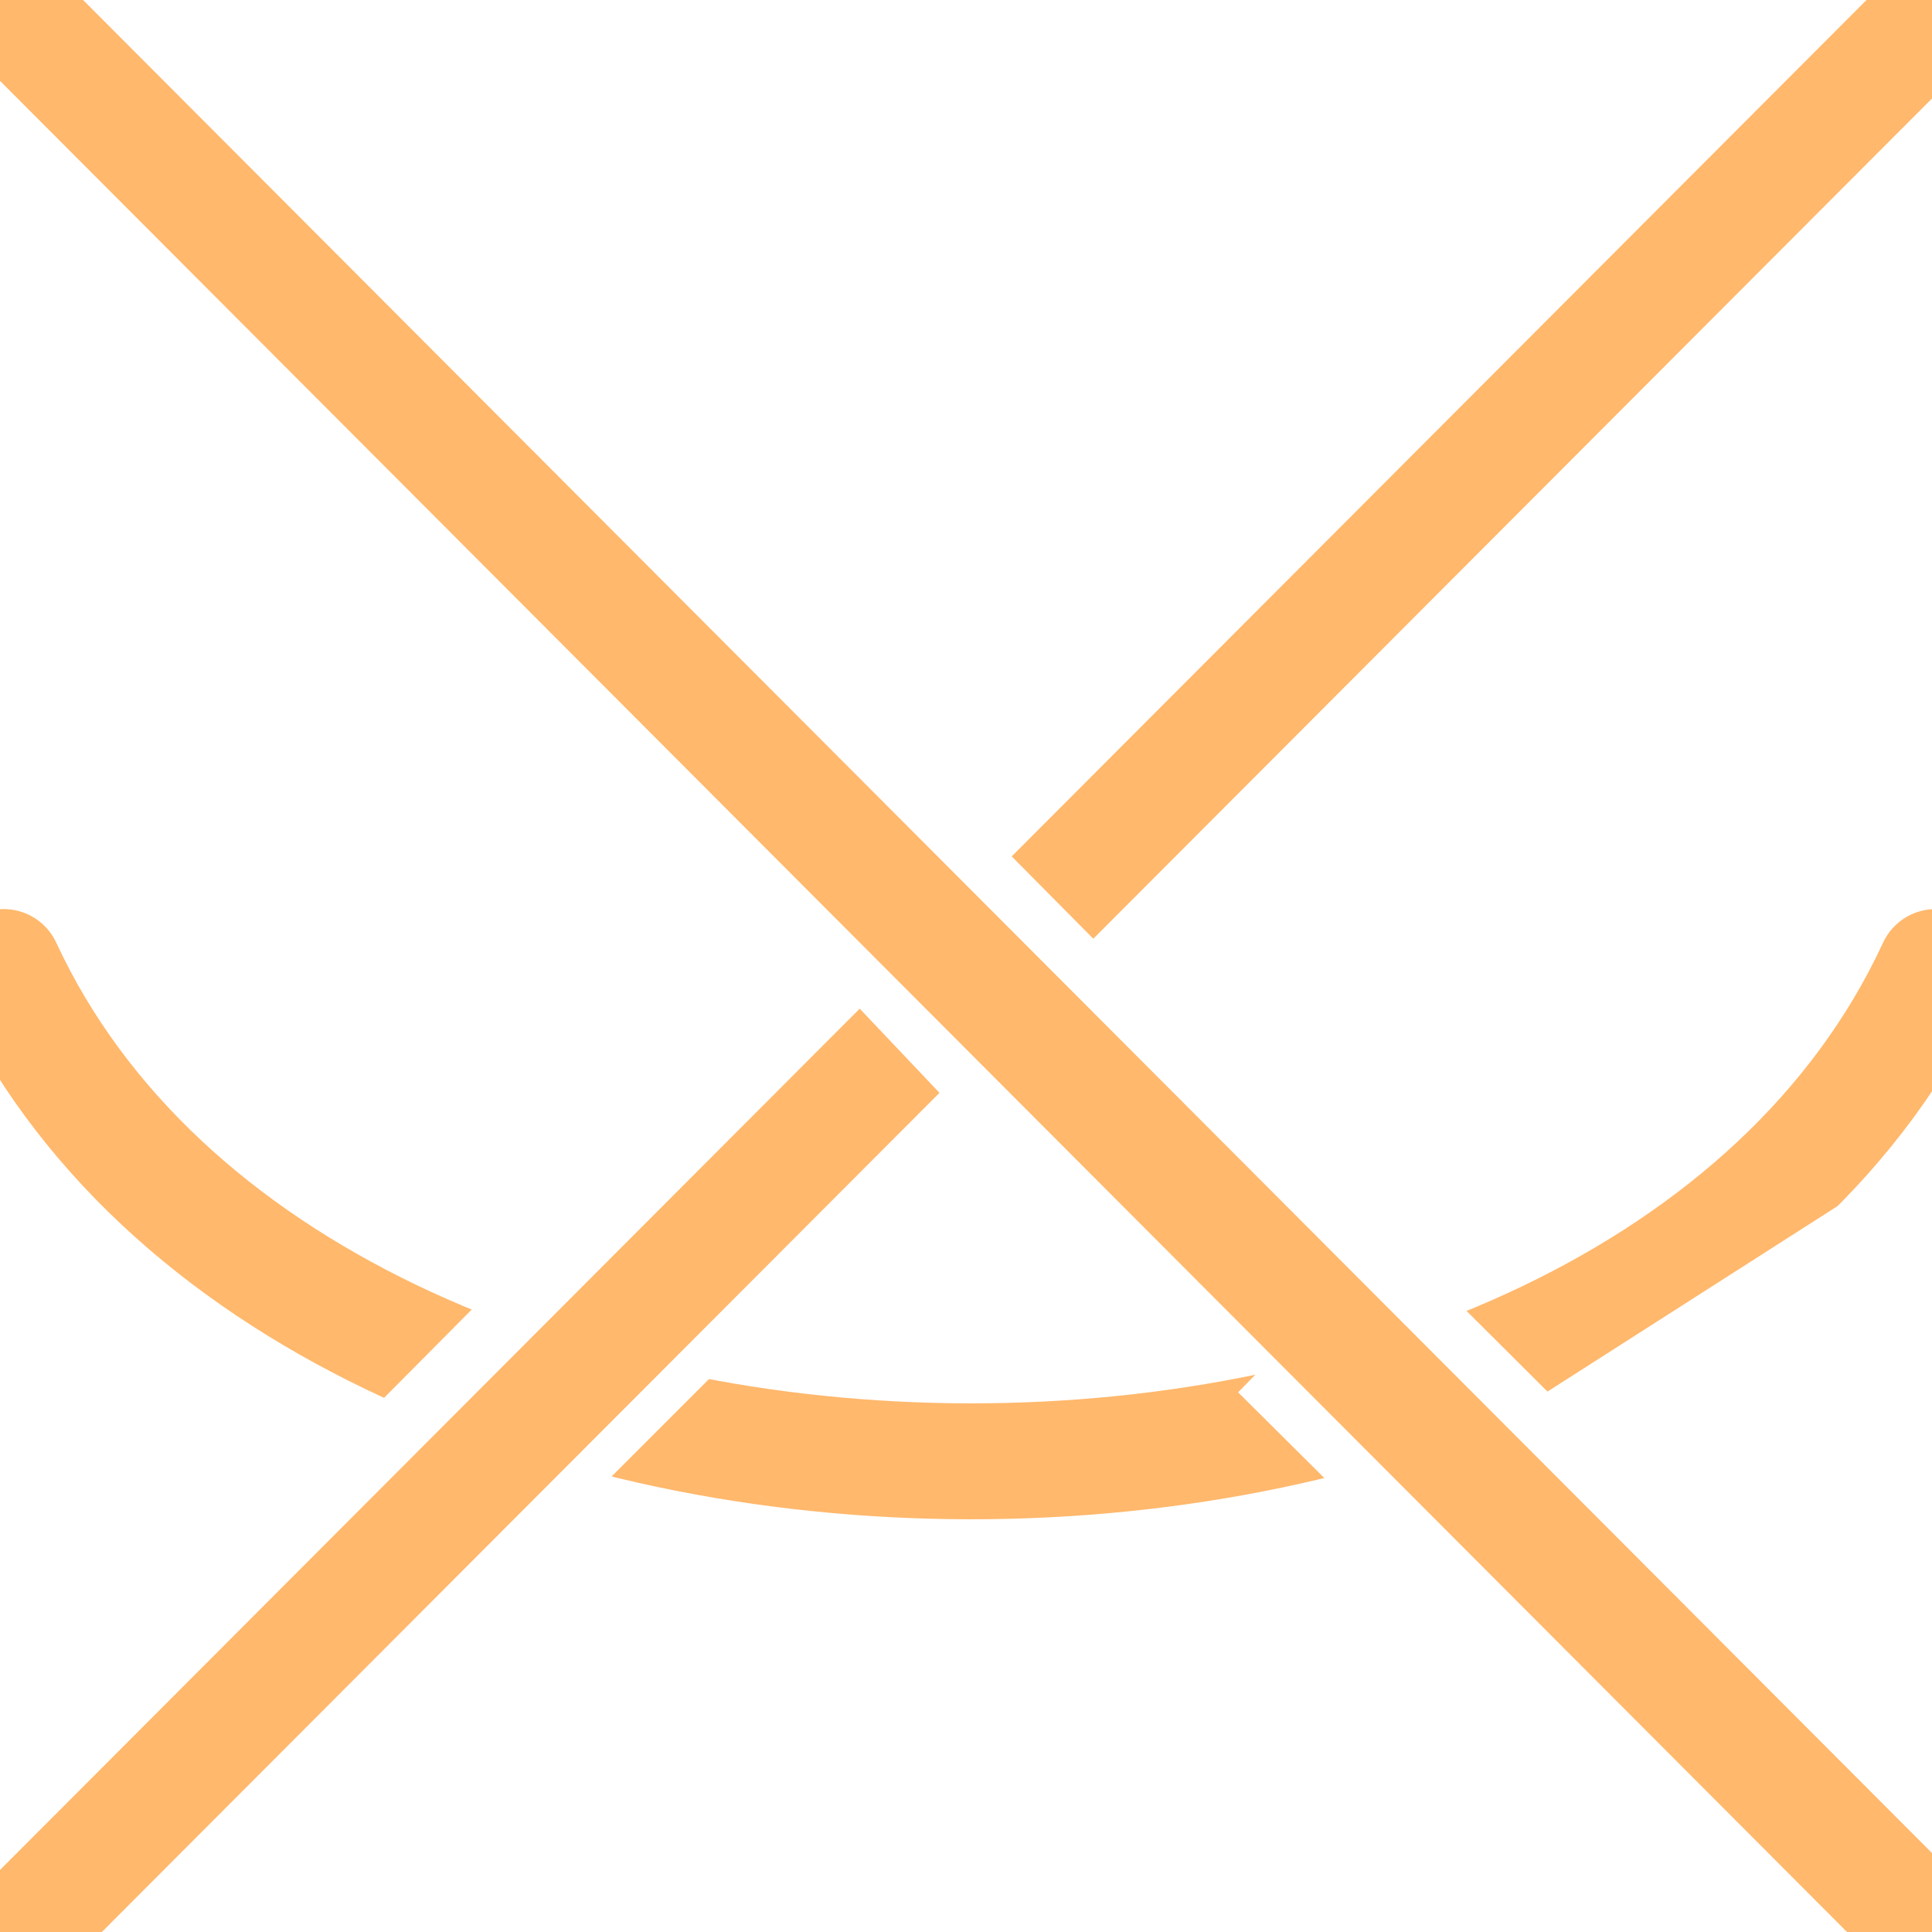 <?xml version="1.0" encoding="UTF-8" standalone="no"?>
<!DOCTYPE svg PUBLIC "-//W3C//DTD SVG 1.1//EN" "http://www.w3.org/Graphics/SVG/1.1/DTD/svg11.dtd">
<!-- Created with Vectornator (http://vectornator.io/) -->
<svg height="100%" stroke-miterlimit="10" style="fill-rule:nonzero;clip-rule:evenodd;stroke-linecap:round;stroke-linejoin:round;" version="1.1" viewBox="0 0 500 500" width="100%" xml:space="preserve" xmlns="http://www.w3.org/2000/svg" xmlns:vectornator="http://vectornator.io" xmlns:xlink="http://www.w3.org/1999/xlink">
<defs/>

<g clip-path="url(#ArtboardFrame)" id="Layer-1" vectornator:layerName="Layer 1">
<path d="M495.722 496.517L1.743 1.432" fill="none" opacity="1" stroke="#ffb86c" stroke-linecap="round" stroke-linejoin="round" stroke-width="30"/>
</g>
<g clip-path="url(#ArtboardFrame)" id="Layer-3" vectornator:layerName="Layer 3">
<clipPath id="ClipPath">
<path d="M92.155 369.061L141.261 319.591L200.619 339.77L139.562 400.827L360.669 400.331L320.429 360.335L359.944 319.757L400.492 360.139L578.596 246.236L552.027 172.822L418.482 184.708L191.946 153.944L29.036 165.83L-73.045 295.179L92.155 369.061Z"/>
</clipPath>
<g clip-path="url(#ClipPath)">
<path d="M500.947 250.267C421.756 421.434 79.797 420.217 0.947 250.267" fill="none" opacity="1" stroke="#ffb86c" stroke-linecap="round" stroke-linejoin="round" stroke-width="30"/>
</g>
</g>
<g clip-path="url(#ArtboardFrame)" id="Layer-2" vectornator:layerName="Layer 2">
<clipPath id="ClipPath_2">
<path d="M50.184 500.535L260.309 300.957L209.198 247.006L240.048 199.646L300.552 260.716L531.686 19.845L428.024-131.692L-17.679-113.053L-109.232-0.119L-104.298 310.722L-93.334 513.563L-29.192 573.868L50.184 500.535Z"/>
</clipPath>
<g clip-path="url(#ClipPath_2)">
<path d="M504.087 0.159L2.152 503.024" fill="none" opacity="1" stroke="#ffb86c" stroke-linecap="butt" stroke-linejoin="round" stroke-width="30"/>
</g>
</g>
</svg>

